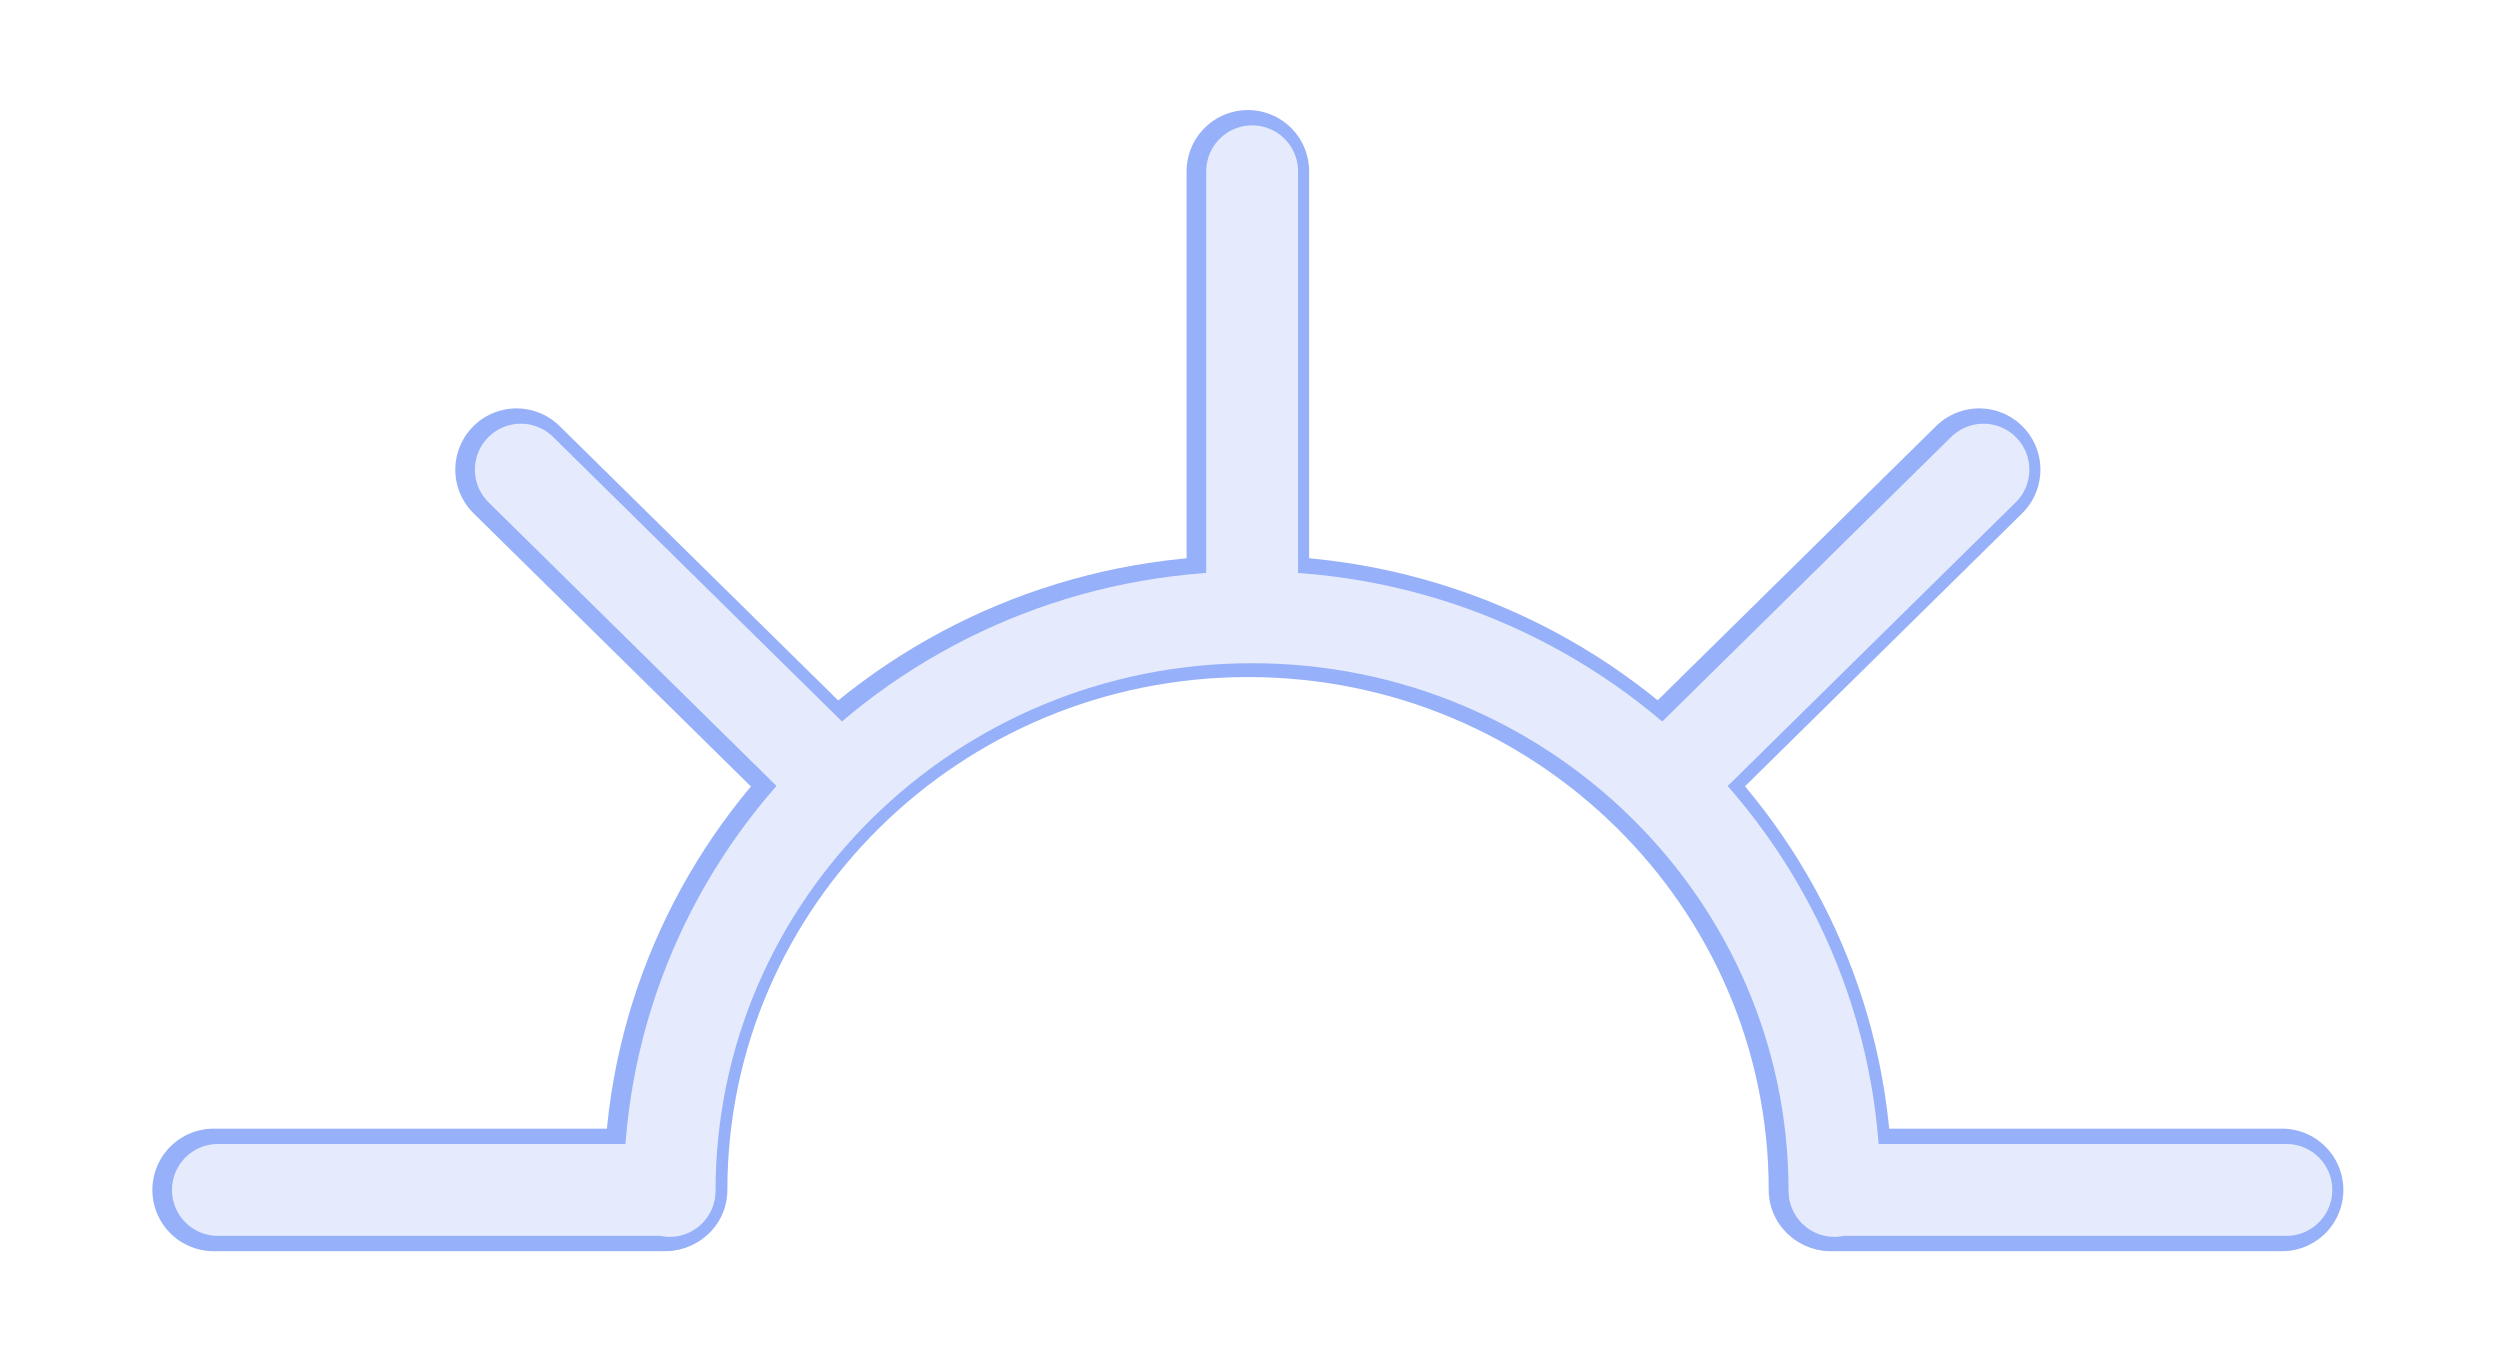 <?xml version="1.0" encoding="UTF-8" standalone="no"?>
<!-- Created with Inkscape (http://www.inkscape.org/) -->

<svg
   xmlns:dc="http://purl.org/dc/elements/1.1/"
   xmlns:cc="http://creativecommons.org/ns#"
   xmlns:rdf="http://www.w3.org/1999/02/22-rdf-syntax-ns#"
   xmlns:svg="http://www.w3.org/2000/svg"
   xmlns="http://www.w3.org/2000/svg"
   xmlns:sodipodi="http://sodipodi.sourceforge.net/DTD/sodipodi-0.dtd"
   xmlns:inkscape="http://www.inkscape.org/namespaces/inkscape"
   width="81.71"
   height="44.47"
   id="svg3475"
   version="1.1"
   inkscape:version="0.48.5 r10040"
   sodipodi:docname="beacon-active.svg">
  <defs
     id="defs3477">
    <filter
       id="filter3882"
       inkscape:label="Glow"
       inkscape:menu="Shadows and Glows"
       inkscape:menu-tooltip="Glow of object's own color at the edges"
       color-interpolation-filters="sRGB">
      <feGaussianBlur
         id="feGaussianBlur3884"
         stdDeviation="8"
         result="result91" />
      <feComposite
         id="feComposite3886"
         in2="result91"
         in="SourceGraphic"
         operator="over" />
    </filter>
    <filter
       id="filter3902"
       inkscape:label="Inner Shadow"
       inkscape:menu="Shadows and Glows"
       inkscape:menu-tooltip="Adds a colorizable drop shadow inside"
       color-interpolation-filters="sRGB">
      <feGaussianBlur
         id="feGaussianBlur3904"
         stdDeviation="5"
         result="result8" />
      <feOffset
         id="feOffset3906"
         dx="4"
         dy="4"
         result="result11" />
      <feComposite
         id="feComposite3908"
         in2="result11"
         result="result6"
         in="SourceGraphic"
         operator="in" />
      <feFlood
         id="feFlood3910"
         result="result10"
         in="result6"
         flood-opacity="1"
         flood-color="rgb(0,0,0)" />
      <feBlend
         id="feBlend3912"
         in2="result10"
         mode="normal"
         in="result6"
         result="result12" />
      <feComposite
         id="feComposite3914"
         in2="SourceGraphic"
         result="result2"
         operator="in" />
    </filter>
    <filter
       id="filter3902-1"
       inkscape:label="Inner Shadow"
       inkscape:menu="Shadows and Glows"
       inkscape:menu-tooltip="Adds a colorizable drop shadow inside"
       color-interpolation-filters="sRGB">
      <feGaussianBlur
         id="feGaussianBlur3904-7"
         stdDeviation="5"
         result="result8" />
      <feOffset
         id="feOffset3906-4"
         dx="4"
         dy="4"
         result="result11" />
      <feComposite
         id="feComposite3908-0"
         in2="result11"
         result="result6"
         in="SourceGraphic"
         operator="in" />
      <feFlood
         id="feFlood3910-9"
         result="result10"
         in="result6"
         flood-opacity="1"
         flood-color="rgb(0,0,0)" />
      <feBlend
         id="feBlend3912-4"
         in2="result10"
         mode="normal"
         in="result6"
         result="result12" />
      <feComposite
         id="feComposite3914-8"
         in2="SourceGraphic"
         result="result2"
         operator="in" />
    </filter>
    <filter
       id="filter3882-8"
       inkscape:label="Glow"
       inkscape:menu="Shadows and Glows"
       inkscape:menu-tooltip="Glow of object's own color at the edges"
       color-interpolation-filters="sRGB">
      <feGaussianBlur
         id="feGaussianBlur3884-2"
         stdDeviation="8"
         result="result91" />
      <feComposite
         id="feComposite3886-4"
         in2="result91"
         in="SourceGraphic"
         operator="over" />
    </filter>
  </defs>
  <sodipodi:namedview
     id="base"
     pagecolor="#ffffff"
     bordercolor="#666666"
     borderopacity="1.0"
     inkscape:pageopacity="0.0"
     inkscape:pageshadow="2"
     inkscape:zoom="2.8"
     inkscape:cx="48.230109"
     inkscape:cy="28.42824"
     inkscape:document-units="px"
     inkscape:current-layer="layer1"
     showgrid="false"
     fit-margin-top="0"
     fit-margin-left="0"
     fit-margin-right="0"
     fit-margin-bottom="0"
     inkscape:window-width="970"
     inkscape:window-height="483"
     inkscape:window-x="332"
     inkscape:window-y="30"
     inkscape:window-maximized="0" />
  <g
     inkscape:label="Layer 1"
     inkscape:groupmode="layer"
     id="layer1"
     transform="translate(-459.471,-371.201)">
    <g
       id="g3803">
      <g
         transform="matrix(0.421,0,0,0.421,559.799,370.241)"
         id="g3868"
         style="fill:none;stroke:#96b0f9;stroke-width:9.512;stroke-miterlimit:4;stroke-opacity:1;stroke-dasharray:none;display:inline;filter:url(#filter3882-8)">
        <path
           sodipodi:type="arc"
           style="fill:none;stroke:#96b0f9;stroke-width:12.848;stroke-linecap:round;stroke-miterlimit:4;stroke-opacity:1;stroke-dasharray:none"
           id="path3870"
           sodipodi:cx="-141.42136"
           sodipodi:cy="314.95084"
           sodipodi:rx="60.609154"
           sodipodi:ry="60.609154"
           d="m -80.812,314.951 c 0,33.474 -27.136,60.609 -60.609,60.609 -33.474,0 -60.609,-27.136 -60.609,-60.609 0,0 0,-1e-5 0,-1e-5"
           sodipodi:start="0"
           sodipodi:end="3.1415927"
           sodipodi:open="true"
           transform="matrix(0.746,0,0,-0.735,-35.918,326.159)" />
        <path
           style="fill:none;stroke:#96b0f9;stroke-width:9.512;stroke-linecap:round;stroke-linejoin:miter;stroke-miterlimit:4;stroke-opacity:1;stroke-dasharray:none"
           d="m -96.134,94.659 34.993,0"
           id="path3872"
           inkscape:connector-curvature="0"
           sodipodi:nodetypes="cc" />
        <path
           sodipodi:nodetypes="cc"
           inkscape:connector-curvature="0"
           id="path3874"
           d="m -221.723,94.659 34.993,0"
           style="fill:none;stroke:#96b0f9;stroke-width:9.512;stroke-linecap:round;stroke-linejoin:miter;stroke-miterlimit:4;stroke-opacity:1;stroke-dasharray:none" />
        <path
           sodipodi:nodetypes="cc"
           inkscape:connector-curvature="0"
           id="path3876"
           d="m -141.432,50.045 0,-34.465"
           style="fill:none;stroke:#96b0f9;stroke-width:9.512;stroke-linecap:round;stroke-linejoin:miter;stroke-miterlimit:4;stroke-opacity:1;stroke-dasharray:none" />
        <path
           style="fill:none;stroke:#96b0f9;stroke-width:9.512;stroke-linecap:round;stroke-linejoin:miter;stroke-miterlimit:4;stroke-opacity:1;stroke-dasharray:none"
           d="M -109.402,63.112 -84.658,38.742"
           id="path3878"
           inkscape:connector-curvature="0"
           sodipodi:nodetypes="cc" />
        <path
           sodipodi:nodetypes="cc"
           inkscape:connector-curvature="0"
           id="path3880"
           d="M -173.462,63.112 -198.206,38.742"
           style="fill:none;stroke:#96b0f9;stroke-width:9.512;stroke-linecap:round;stroke-linejoin:miter;stroke-miterlimit:4;stroke-opacity:1;stroke-dasharray:none" />
      </g>
      <g
         transform="matrix(-0.421,0,0,0.421,440.853,370.241)"
         id="g3888-1"
         style="opacity:1;fill:none;stroke:#ffffff;stroke-width:7.134;stroke-miterlimit:4;stroke-opacity:0.75;stroke-dasharray:none;display:inline">
        <path
           d="m -173.462,63.112 -24.744,-24.371 m 88.804,24.371 24.744,-24.371 m -56.774,11.303 0,-34.465 m -80.291,79.08 34.993,0 m 90.595,0 34.993,0 m -35.066,0.078 c 0,-24.596 -20.244,-44.535 -45.217,-44.535 -24.972,0 -45.217,19.939 -45.217,44.535 0,0 0,8e-6 0,8e-6"
           style="fill:none;stroke:#ffffff;stroke-width:7.134;stroke-linecap:round;stroke-linejoin:miter;stroke-miterlimit:4;stroke-opacity:0.75;stroke-dasharray:none"
           id="path3900-8" />
      </g>
    </g>
  </g>
</svg>
